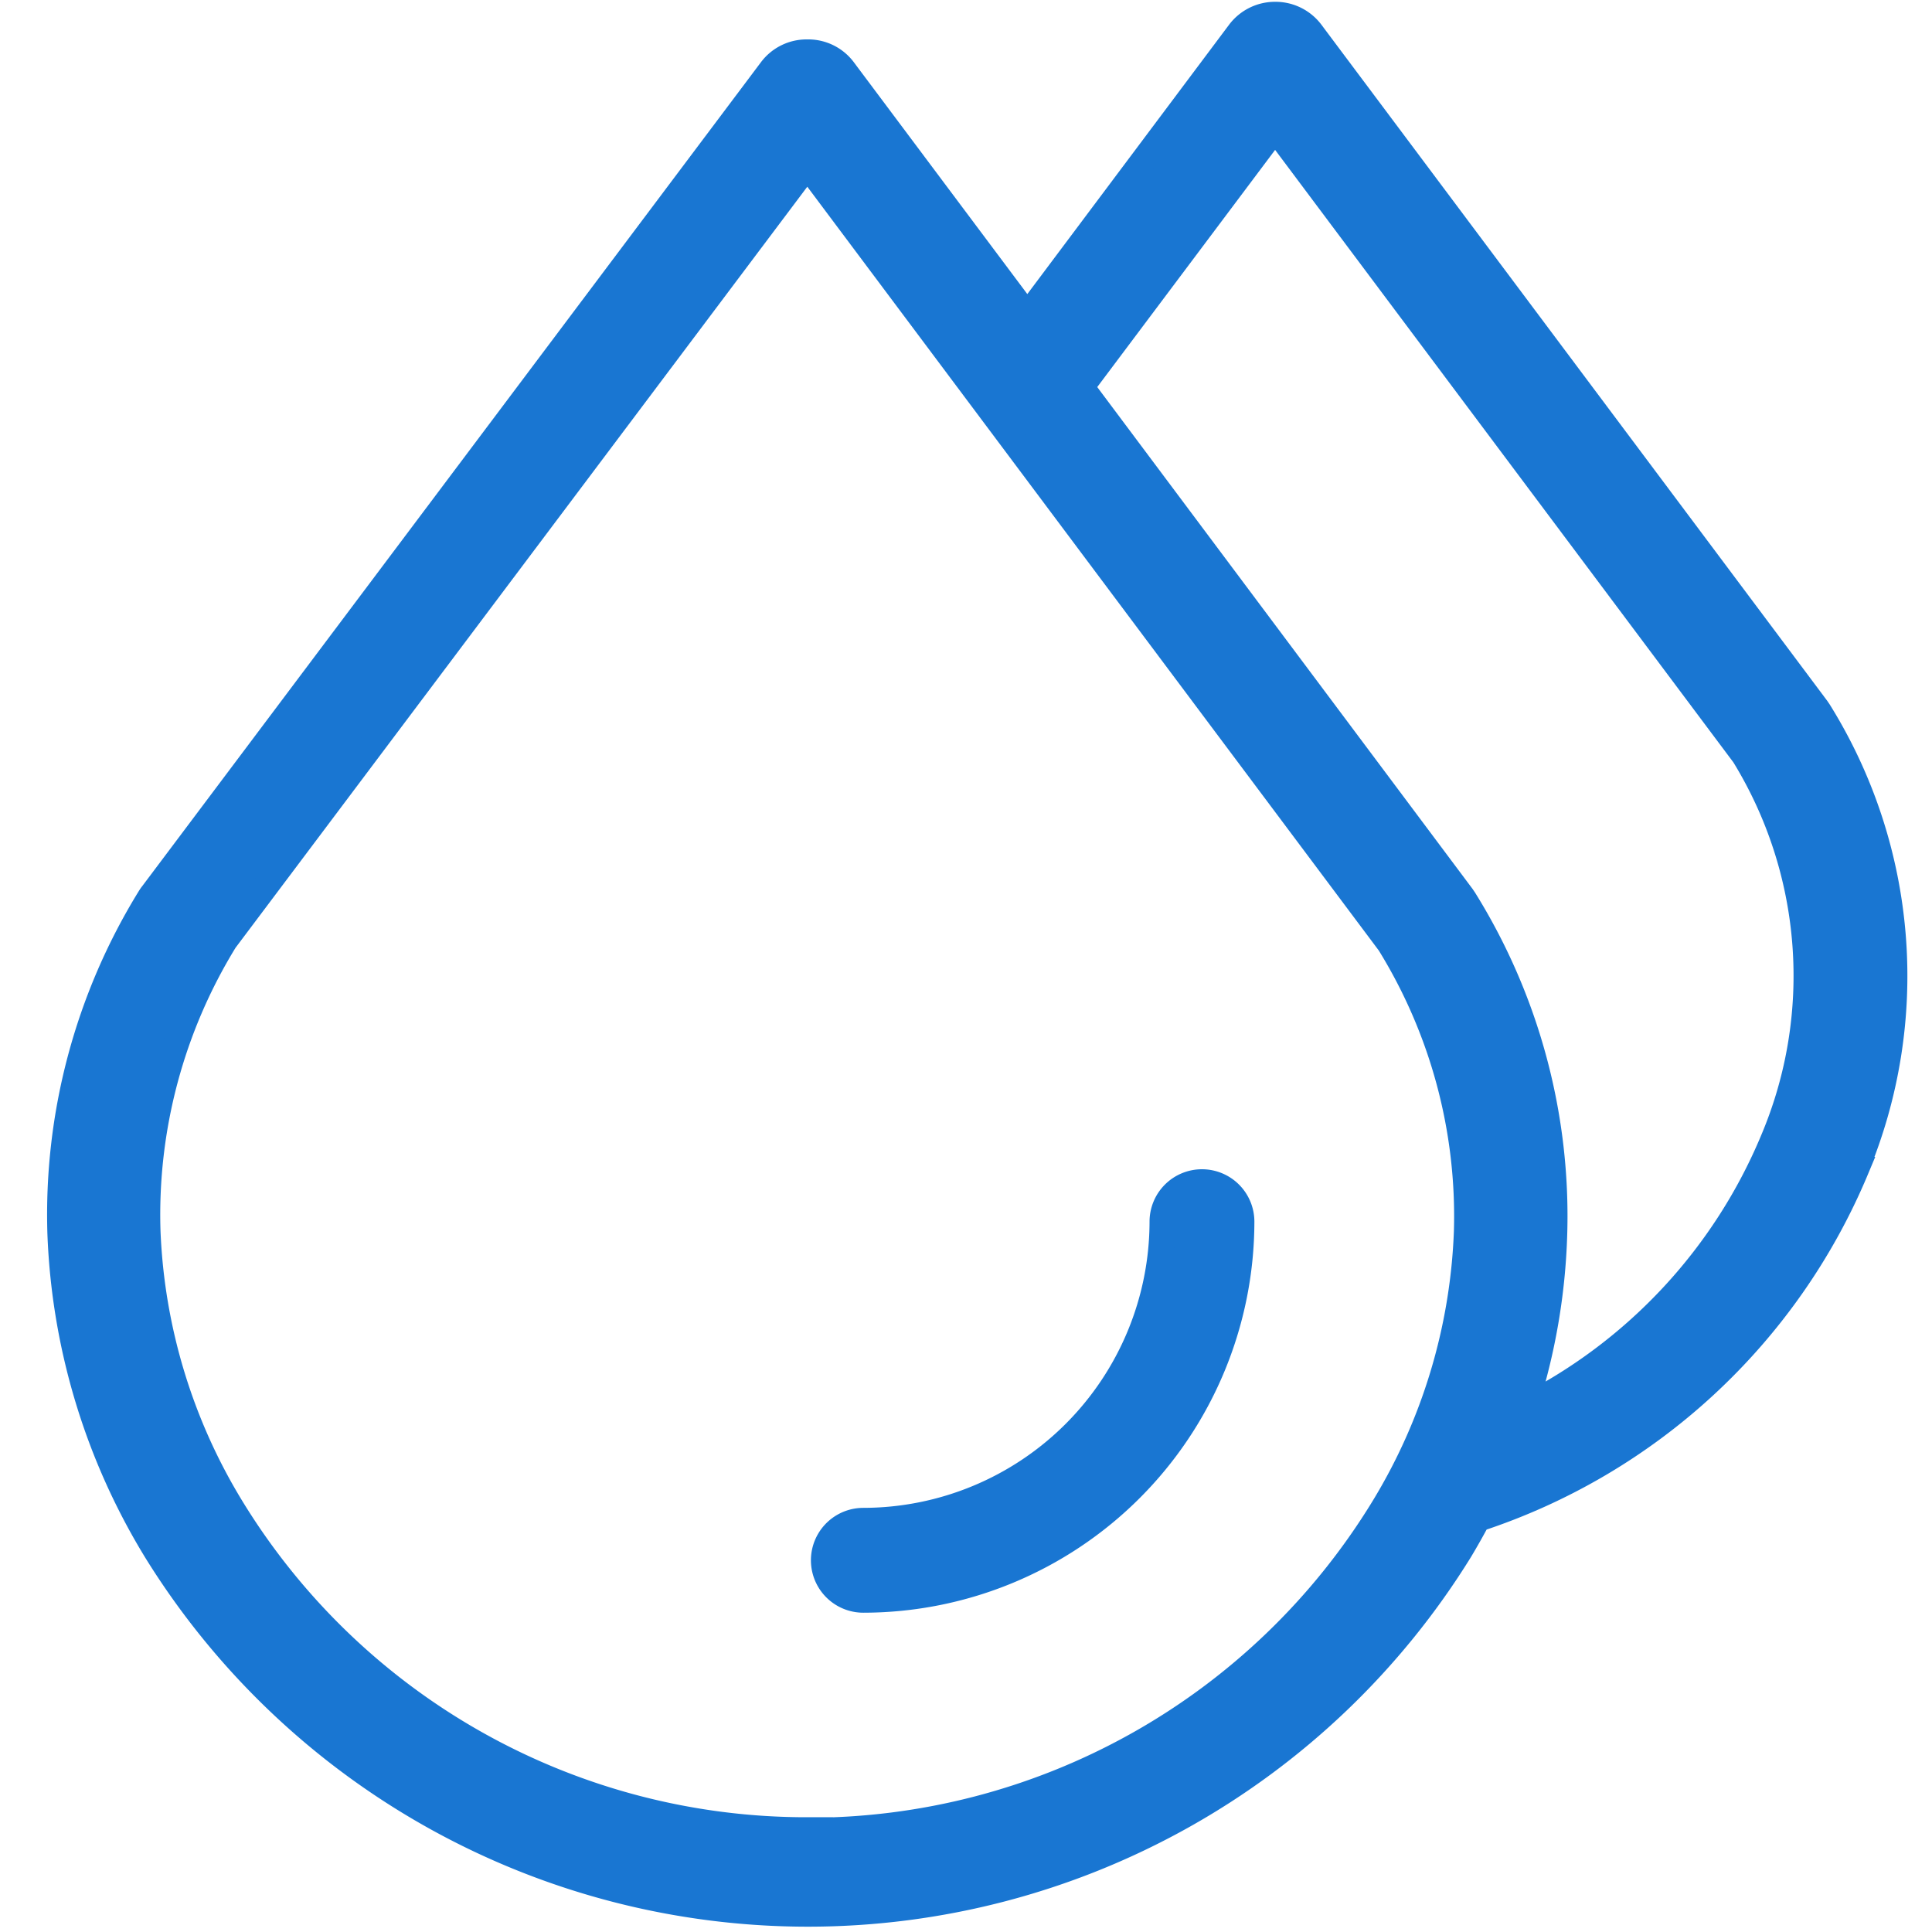 <svg xmlns="http://www.w3.org/2000/svg" width="15" height="15" viewBox="0 0 15 15">
  <g id="banco-de-sangue" transform="translate(3084 7781)">
    <g id="banco-de-sangue-2" data-name="banco-de-sangue" transform="translate(-3083.378 -7780.886)">
      <path id="Caminho_5576" data-name="Caminho 5576" d="M162.9,274.48a.307.307,0,0,0-.307.307,2.325,2.325,0,0,1-2.322,2.322.307.307,0,1,0,0,.614,2.939,2.939,0,0,0,2.936-2.936A.307.307,0,0,0,162.9,274.48Zm0,0" transform="translate(-154.19 -265.416)" fill="#1976d2" stroke="#1976d2" stroke-width="0.2"/>
      <path id="Caminho_5577" data-name="Caminho 5577" d="M14.438,8.968a3.887,3.887,0,0,0-.284-3.558l-.017-.025L10.21.136A.346.346,0,0,0,9.933,0h0a.346.346,0,0,0-.277.136l-1.648,2.2L6.578.425A.342.342,0,0,0,6.3.292h0a.343.343,0,0,0-.277.133l-4.806,6.4a.285.285,0,0,0-.018.025A4.686,4.686,0,0,0,.5,9.463a5.084,5.084,0,0,0,.746,2.466,5.952,5.952,0,0,0,10.121-.006c.048-.08.094-.162.138-.244a4.806,4.806,0,0,0,2.936-2.711ZM6.3,14.095A5.233,5.233,0,0,1,1.833,11.6a4.456,4.456,0,0,1-.655-2.16,4.067,4.067,0,0,1,.6-2.252L6.3,1.169l4.52,6.041a4.032,4.032,0,0,1,.6,2.237,4.437,4.437,0,0,1-.65,2.152,5.233,5.233,0,0,1-4.473,2.5Zm5.567-3.278A4.857,4.857,0,0,0,12.1,9.465a4.652,4.652,0,0,0-.7-2.595l-.017-.025L8.426,2.891,9.932.883l3.641,4.866A3.274,3.274,0,0,1,13.8,8.734a4.092,4.092,0,0,1-1.934,2.082Zm0,0" transform="translate(-0.654)" fill="#1976d2" stroke="#1976d2" stroke-width="0.2"/>
    </g>
    <rect id="Retângulo_3933" data-name="Retângulo 3933" width="15" height="15" transform="translate(-3084 -7781)" fill="none"/>
  </g>
</svg>
